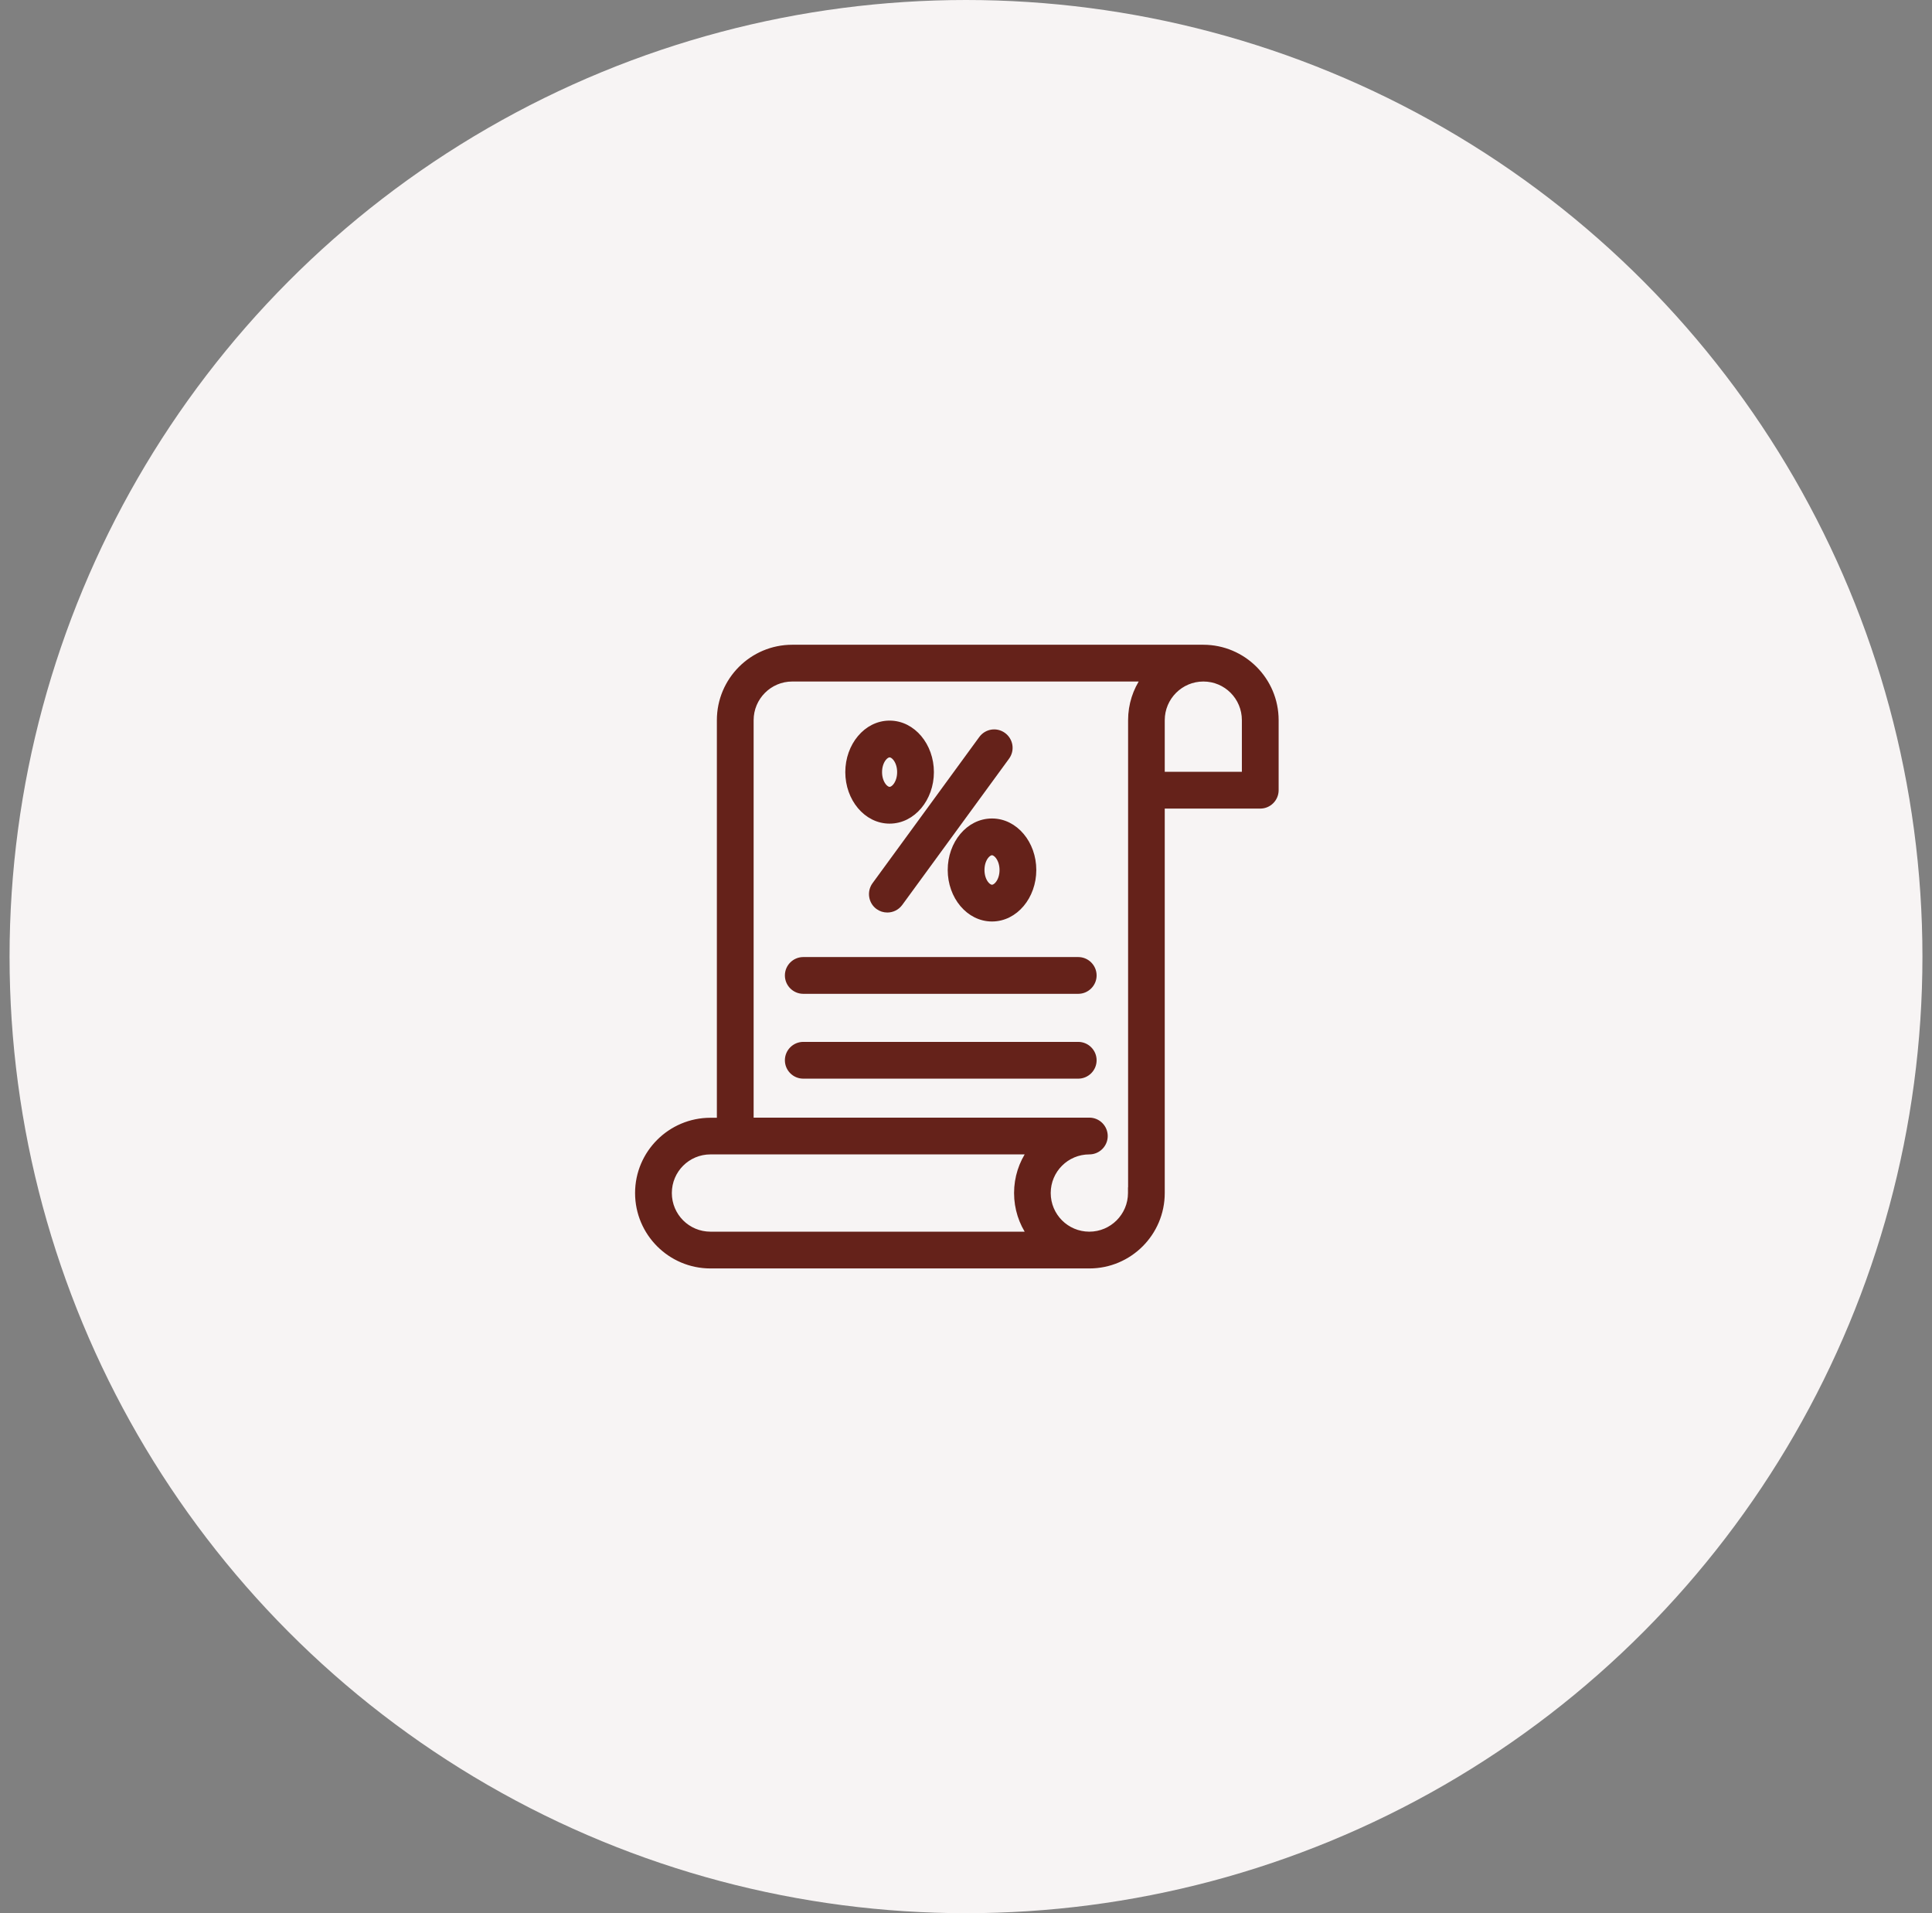 <svg width="101" height="100" viewBox="0 0 101 100" fill="none" xmlns="http://www.w3.org/2000/svg">
<rect x="0" y="0" width="101" height="100" fill="#808080" stroke="none"/>
<circle cx="50.5" cy="50" r="50" fill="#F7F4F4"/>
<path d="M59.124 62.209H59.118V62.358C59.118 63.551 58.147 64.528 56.948 64.528C55.749 64.528 54.779 63.558 54.779 62.358C54.779 61.159 55.749 60.189 56.948 60.189C57.395 60.189 57.759 59.824 57.759 59.378C57.759 58.932 57.395 58.567 56.948 58.567H39.248V37.642C39.248 36.449 40.218 35.472 41.417 35.472H59.804C59.374 36.086 59.124 36.838 59.124 37.642V62.209ZM62.903 33.85H41.417C39.325 33.85 37.626 35.55 37.626 37.642V58.574H37.142C35.05 58.574 33.35 60.273 33.35 62.358C33.35 64.451 35.05 66.15 37.142 66.15H56.948C59.04 66.15 60.74 64.451 60.74 62.358V42.114H65.883C66.33 42.114 66.694 41.749 66.694 41.303V37.642C66.694 35.55 64.995 33.85 62.903 33.85ZM53.163 62.358C53.163 63.162 53.413 63.914 53.843 64.528H37.142C35.942 64.528 34.972 63.558 34.972 62.358C34.972 61.159 35.942 60.189 37.142 60.189H53.843C53.413 60.803 53.163 61.555 53.163 62.358ZM65.072 40.492H60.74V37.642C60.74 36.449 61.71 35.472 62.909 35.472C64.108 35.472 65.072 36.442 65.072 37.642V40.492Z" fill="#65221A" stroke="#65221A" stroke-width="0.3"/>
<path d="M56.367 50.174H41.993C41.547 50.174 41.182 50.538 41.182 50.985C41.182 51.431 41.547 51.796 41.993 51.796H56.367C56.813 51.796 57.178 51.431 57.178 50.985C57.178 50.538 56.813 50.174 56.367 50.174Z" fill="#65221A" stroke="#65221A" stroke-width="0.3"/>
<path d="M56.367 54.608H41.993C41.547 54.608 41.182 54.973 41.182 55.419C41.182 55.866 41.547 56.23 41.993 56.23H56.367C56.813 56.23 57.178 55.866 57.178 55.419C57.178 54.973 56.813 54.608 56.367 54.608Z" fill="#65221A" stroke="#65221A" stroke-width="0.3"/>
<path d="M45.91 47.392L45.91 47.392C46.056 47.497 46.219 47.546 46.388 47.546C46.639 47.546 46.882 47.432 47.044 47.214L47.044 47.214L52.629 39.567C52.629 39.567 52.629 39.567 52.629 39.567C52.896 39.202 52.814 38.699 52.451 38.432C52.086 38.165 51.582 38.247 51.316 38.61L51.316 38.61L45.731 46.257L45.731 46.257L45.73 46.258C45.472 46.621 45.551 47.131 45.91 47.392Z" fill="#65221A" stroke="#65221A" stroke-width="0.3"/>
<path d="M46.506 42.9C47.722 42.9 48.672 41.737 48.672 40.358C48.672 38.978 47.722 37.815 46.506 37.815C45.29 37.815 44.34 38.978 44.34 40.358C44.34 41.737 45.29 42.9 46.506 42.9ZM46.506 39.437C46.604 39.437 46.738 39.507 46.854 39.673C46.967 39.835 47.05 40.072 47.05 40.358C47.05 40.643 46.967 40.88 46.854 41.043C46.738 41.209 46.604 41.278 46.506 41.278C46.408 41.278 46.274 41.209 46.158 41.043C46.045 40.88 45.962 40.643 45.962 40.358C45.962 40.072 46.045 39.835 46.158 39.673C46.274 39.507 46.408 39.437 46.506 39.437Z" fill="#65221A" stroke="#65221A" stroke-width="0.3"/>
<path d="M49.694 45.473C49.694 46.853 50.643 48.015 51.859 48.015C53.075 48.015 54.025 46.853 54.025 45.473C54.025 44.093 53.075 42.931 51.859 42.931C50.636 42.931 49.694 44.094 49.694 45.473ZM52.403 45.473C52.403 45.759 52.321 45.996 52.207 46.158C52.091 46.324 51.958 46.394 51.859 46.394C51.761 46.394 51.628 46.324 51.511 46.158C51.398 45.996 51.316 45.759 51.316 45.473C51.316 45.187 51.398 44.95 51.511 44.788C51.628 44.622 51.761 44.552 51.859 44.552C51.954 44.552 52.088 44.621 52.205 44.788C52.319 44.951 52.403 45.188 52.403 45.473Z" fill="#65221A" stroke="#65221A" stroke-width="0.3"/>
</svg>

